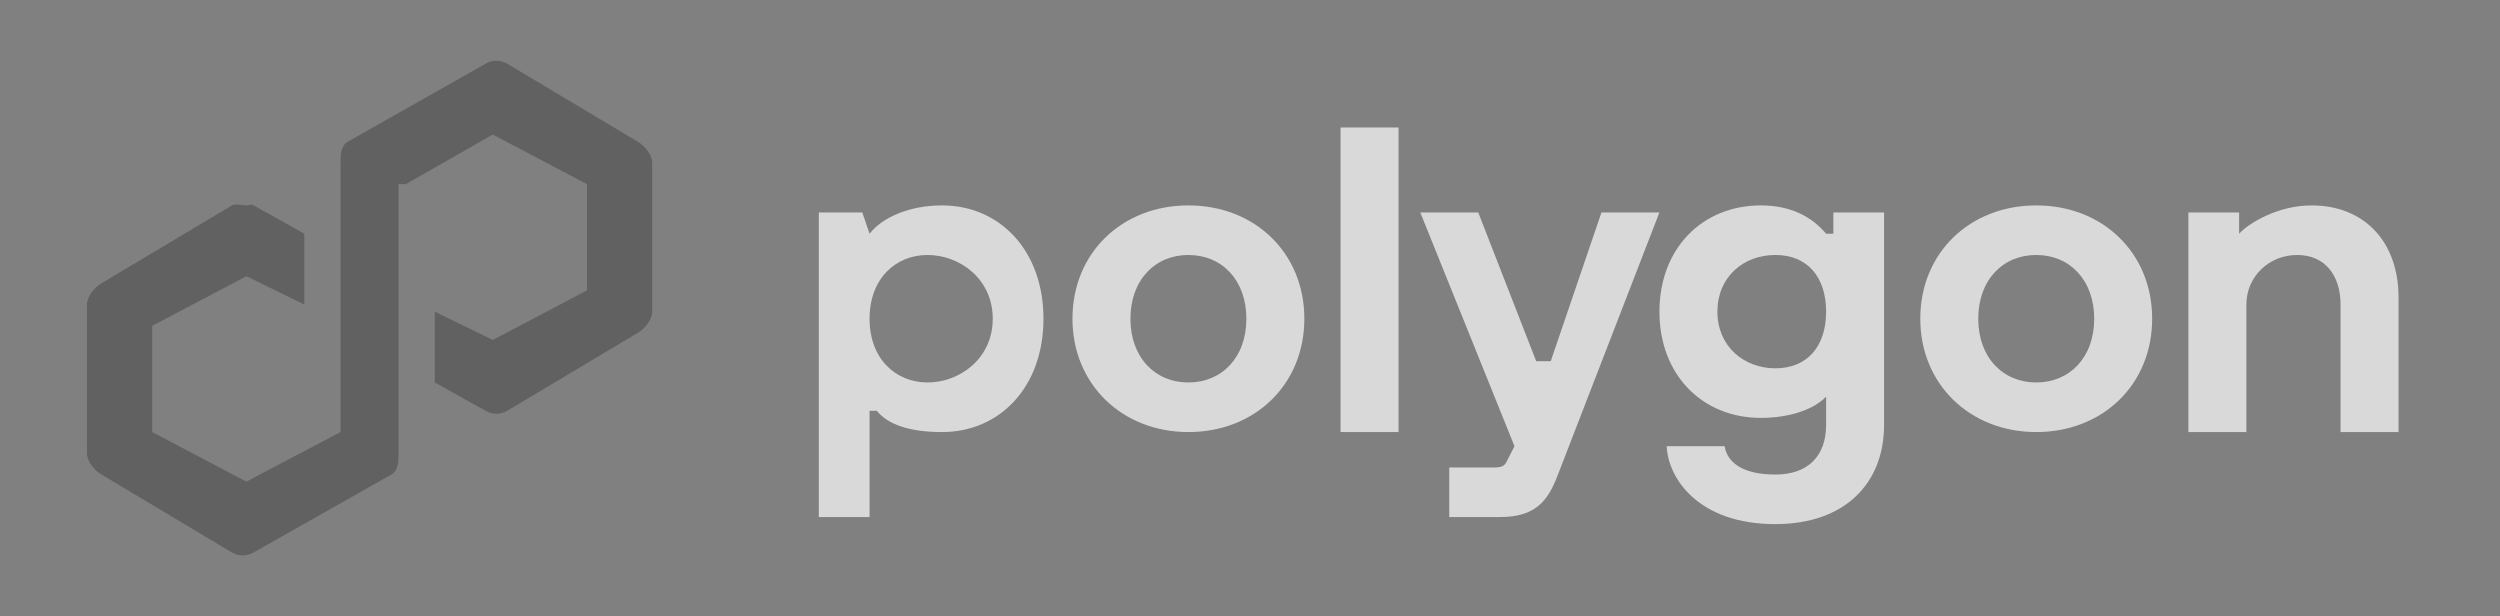<svg width="142" height="35" viewBox="0 0 142 35" fill="none" xmlns="http://www.w3.org/2000/svg">
<rect x="0" y="0" width="142" height="35" fill="#808080" stroke="none"/>
<path d="M46.51 29.368V12.069H48.979L49.391 13.276C50.148 12.311 51.717 11.667 53.507 11.667C56.783 11.667 59.269 14.224 59.269 18.104C59.269 21.984 56.786 24.541 53.507 24.541C51.741 24.541 50.458 24.148 49.803 23.334H49.391V29.368H46.51ZM56.388 18.104C56.388 15.829 54.499 14.483 52.684 14.483C50.869 14.483 49.391 15.829 49.391 18.104C49.391 20.378 50.869 21.724 52.684 21.724C54.499 21.724 56.388 20.378 56.388 18.104Z" fill="white" fill-opacity="0.7"/>
<path d="M60.916 18.104C60.916 14.358 63.734 11.667 67.501 11.667C71.269 11.667 74.087 14.358 74.087 18.104C74.087 21.849 71.269 24.541 67.501 24.541C63.734 24.541 60.916 21.823 60.916 18.104ZM70.794 18.104C70.794 15.9 69.397 14.483 67.501 14.483C65.606 14.483 64.209 15.902 64.209 18.104C64.209 20.305 65.606 21.724 67.501 21.724C69.397 21.724 70.794 20.308 70.794 18.104Z" fill="white" fill-opacity="0.7"/>
<path d="M76.144 24.54V7.241H79.437V24.54H76.144Z" fill="white" fill-opacity="0.7"/>
<path d="M90.962 12.069H94.254L88.492 26.954C87.928 28.449 87.229 29.368 85.199 29.368H82.318V26.552H84.788C85.251 26.552 85.455 26.517 85.611 26.15L86.023 25.345L80.672 12.069H83.965L87.257 20.518H88.081L90.962 12.069Z" fill="white" fill-opacity="0.7"/>
<path d="M94.668 25.345H97.96C98.088 26.167 98.841 26.954 100.841 26.954C102.711 26.954 103.723 25.884 103.723 24.138V22.529C103.031 23.253 101.659 23.736 100.018 23.736C96.689 23.736 94.256 21.292 94.256 17.701C94.256 14.111 96.689 11.667 100.018 11.667C101.734 11.667 102.929 12.327 103.723 13.276H104.134V12.069H107.015V24.138C107.015 27.479 104.761 29.77 100.841 29.77C96.462 29.77 94.745 27.165 94.668 25.345ZM103.723 17.701C103.723 15.732 102.66 14.483 100.841 14.483C99.022 14.483 97.549 15.732 97.549 17.701C97.549 19.67 99.047 20.92 100.841 20.92C102.635 20.92 103.723 19.695 103.723 17.701Z" fill="white" fill-opacity="0.7"/>
<path d="M109.072 18.104C109.072 14.358 111.89 11.667 115.658 11.667C119.425 11.667 122.243 14.358 122.243 18.104C122.243 21.849 119.425 24.541 115.658 24.541C111.89 24.541 109.072 21.823 109.072 18.104ZM118.951 18.104C118.951 15.9 117.553 14.483 115.658 14.483C113.762 14.483 112.365 15.902 112.365 18.104C112.365 20.305 113.762 21.724 115.658 21.724C117.553 21.724 118.951 20.308 118.951 18.104Z" fill="white" fill-opacity="0.7"/>
<path d="M124.301 24.541V12.069H127.182V13.276C127.694 12.704 129.353 11.667 131.298 11.667C134.269 11.667 136.237 13.704 136.237 16.897V24.541H132.944V17.299C132.944 15.677 132.088 14.483 130.475 14.483C128.862 14.483 127.594 15.728 127.594 17.299V24.541H124.301Z" fill="white" fill-opacity="0.7"/>
<path d="M28.812 23.333L36.221 18.908C36.624 18.68 37.044 18.155 37.044 17.701V9.253C37.044 8.799 36.624 8.274 36.221 8.046L28.812 3.62C28.408 3.392 27.979 3.395 27.577 3.62L19.757 8.046C19.353 8.274 19.345 8.799 19.345 9.253V24.54L13.995 27.356L8.644 24.54V18.505L13.995 15.689L17.287 17.299V13.275L14.406 11.666C14.209 11.556 14.224 11.666 13.995 11.666C13.765 11.666 13.369 11.556 13.171 11.666L5.763 16.092C5.359 16.32 4.939 16.845 4.939 17.299V25.747C4.939 26.201 5.359 26.726 5.763 26.954L13.171 31.379C13.575 31.605 14.002 31.605 14.406 31.379L22.226 26.954C22.63 26.726 22.638 26.201 22.638 25.747V10.46H23.05L27.989 7.643L33.34 10.46V16.494L27.989 19.31L24.696 17.701V21.724L27.577 23.333C27.981 23.559 28.41 23.559 28.812 23.333Z" fill="#545454" fill-opacity="0.7"/>
</svg>

